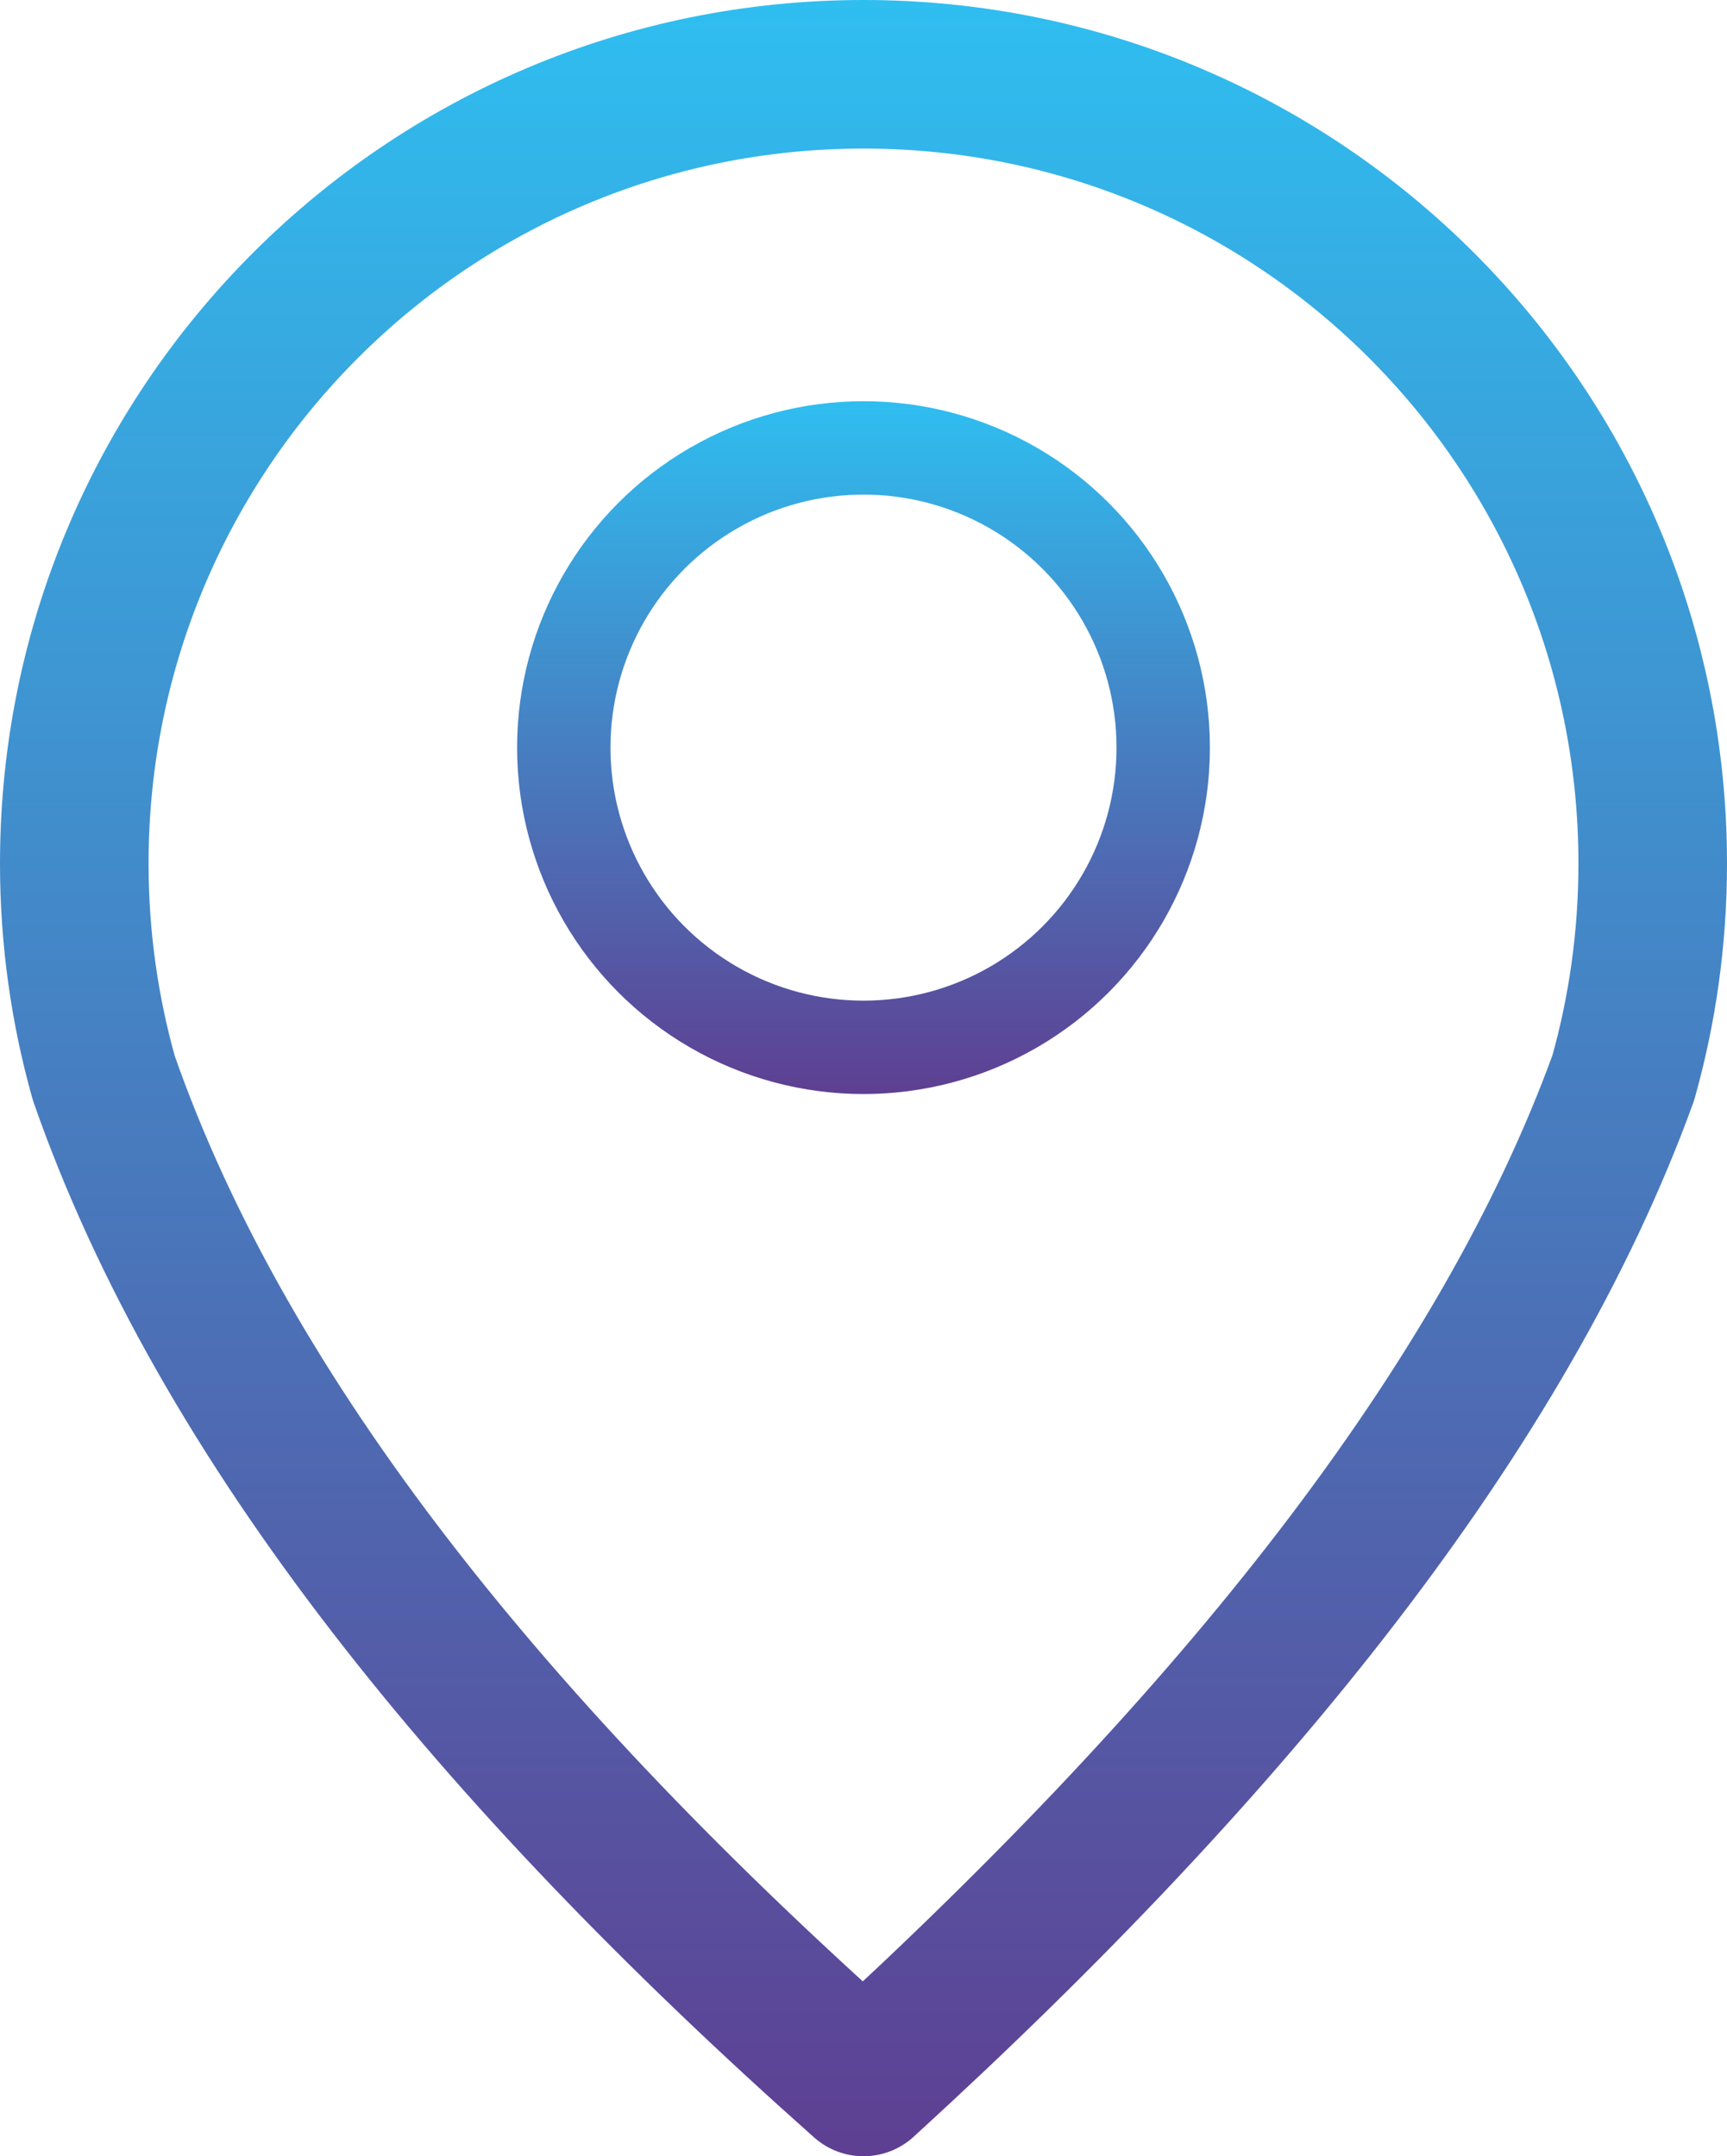 <?xml version="1.0" encoding="UTF-8"?>
<svg id="Layer_2" data-name="Layer 2" xmlns="http://www.w3.org/2000/svg" xmlns:xlink="http://www.w3.org/1999/xlink" viewBox="0 0 406.86 507.98">
  <defs>
    <style>
      .cls-1 {
        stroke: url(#Gradiente_sem_nome_45);
        stroke-width: 35px;
      }

      .cls-1, .cls-2 {
        fill: none;
        stroke-linecap: round;
        stroke-linejoin: round;
      }

      .cls-2 {
        stroke: url(#Gradiente_sem_nome_45-2);
        stroke-width: 22px;
      }
    </style>
    <linearGradient id="Gradiente_sem_nome_45" data-name="Gradiente sem nome 45" x1="203.43" y1="507.98" x2="203.43" y2="0" gradientUnits="userSpaceOnUse">
      <stop offset="0" stop-color="#5e3f92"/>
      <stop offset="1" stop-color="#2fbef0"/>
    </linearGradient>
    <linearGradient id="Gradiente_sem_nome_45-2" data-name="Gradiente sem nome 45" y1="257.75" x2="203.43" y2="94.52" xlink:href="#Gradiente_sem_nome_45"/>
  </defs>
  <g id="Camada_1" data-name="Camada 1">
    <g>
      <path class="cls-1" d="M382.4,253.99c-28.11,77.39-91.25,156.38-178.97,236.49C116.62,413.36,52.65,334.8,24.46,253.99h0c-4.53-16.07-6.96-33.03-6.96-50.56C17.5,100.74,100.74,17.5,203.43,17.5s185.93,83.24,185.93,185.93c0,17.52-2.42,34.48-6.95,50.55"/>
      <circle class="cls-2" cx="203.43" cy="176.13" r="70.61"/>
    </g>
  </g>
</svg>